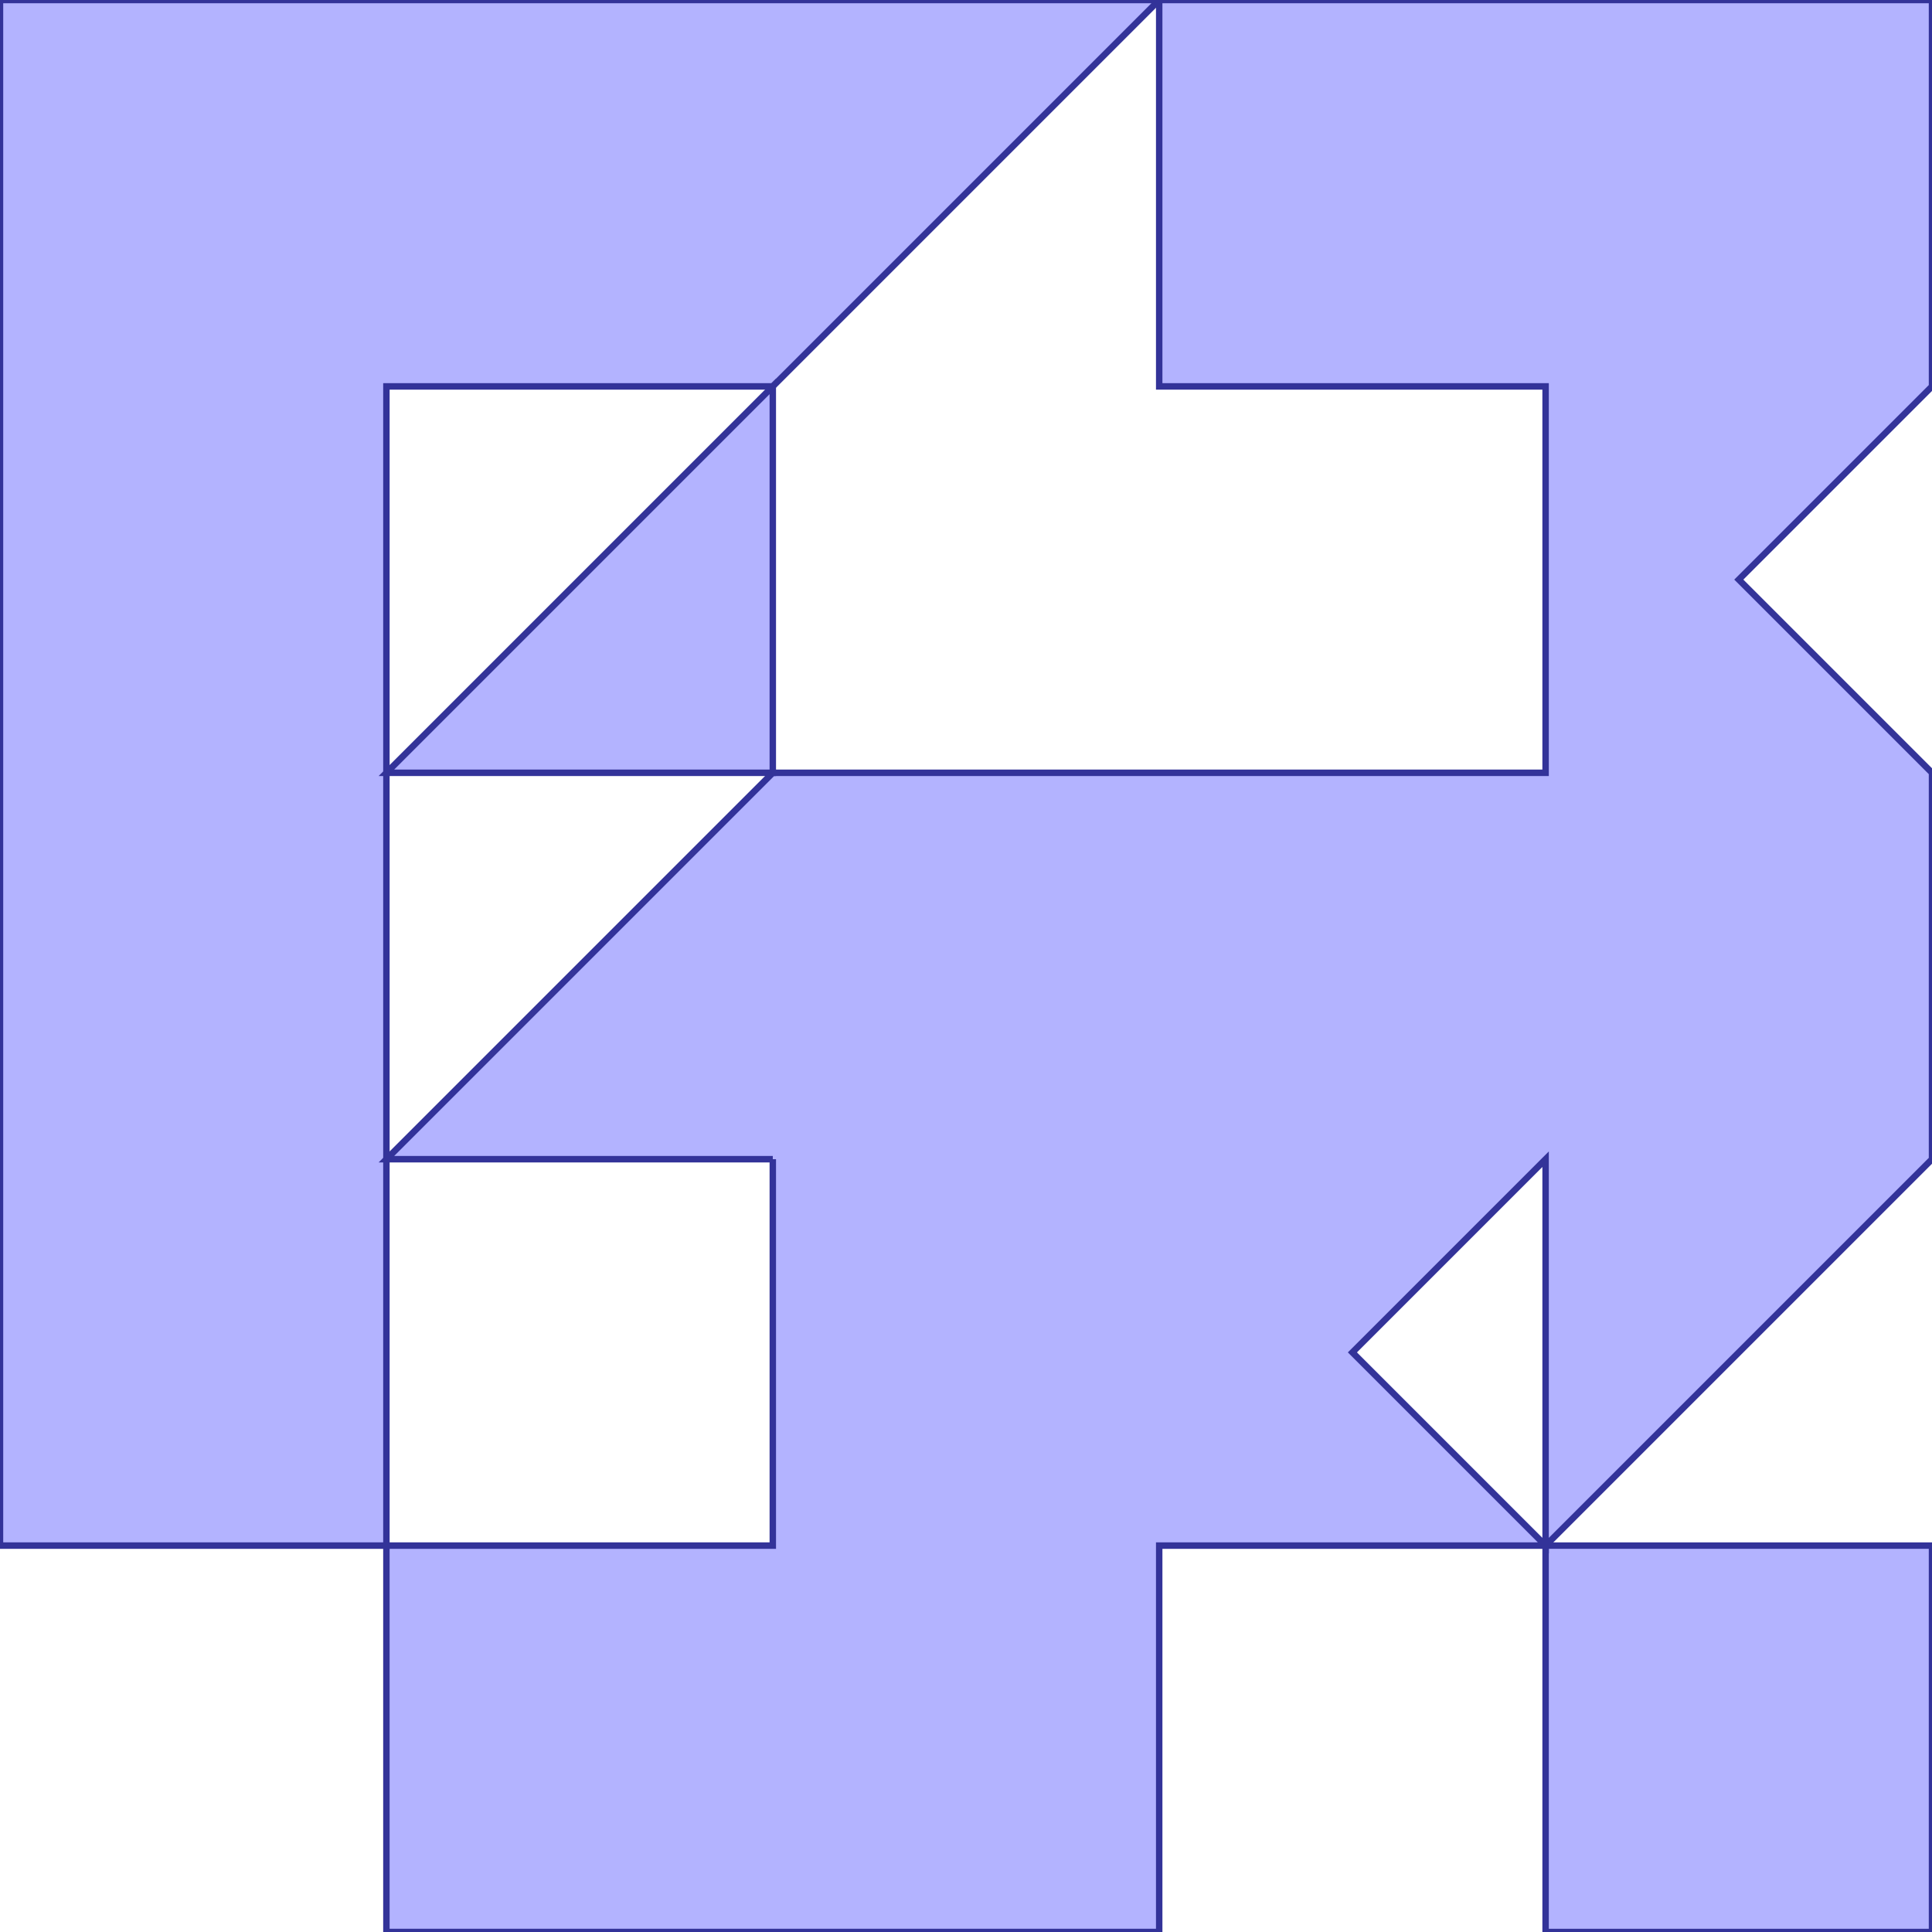 <?xml version="1.0" standalone="no"?>
<!DOCTYPE svg PUBLIC "-//W3C//DTD SVG 1.1//EN"
"http://www.w3.org/Graphics/SVG/1.1/DTD/svg11.dtd">
<svg viewBox="0 0 300 300" version="1.1"
xmlns="http://www.w3.org/2000/svg"
xmlns:xlink="http://www.w3.org/1999/xlink">
<g fill-rule="evenodd"><path d="M 180,0 L 120,60 L 60,60 L 60,240 L 0,240 L 0,60 L 0,0 L 180,0 z " style="fill-opacity:0.3;fill:rgb(0,0,255);stroke:rgb(51,51,153);stroke-width:1"/></g>
<g fill-rule="evenodd"><path d="M 120,60 L 120,120 L 60,120 L 120,60 z " style="fill-opacity:0.3;fill:rgb(0,0,255);stroke:rgb(51,51,153);stroke-width:1"/></g>
<g fill-rule="evenodd"><path d="M 120,180 L 60,180 L 120,120 L 180,120 L 240,120 L 240,60 L 180,60 L 180,0 L 240,0 L 300,0 L 300,60 L 270,90 L 300,120 L 300,180 L 240,240 L 180,240 L 180,300 L 120,300 L 60,300 L 60,240 L 120,240 L 120,180M 240,240 L 240,180 L 210,210 L 240,240 z " style="fill-opacity:0.3;fill:rgb(0,0,255);stroke:rgb(51,51,153);stroke-width:1"/></g>
<g fill-rule="evenodd"><path d="M 240,240 L 300,240 L 300,300 L 240,300 L 240,240 z " style="fill-opacity:0.3;fill:rgb(0,0,255);stroke:rgb(51,51,153);stroke-width:1"/></g>
</svg>

